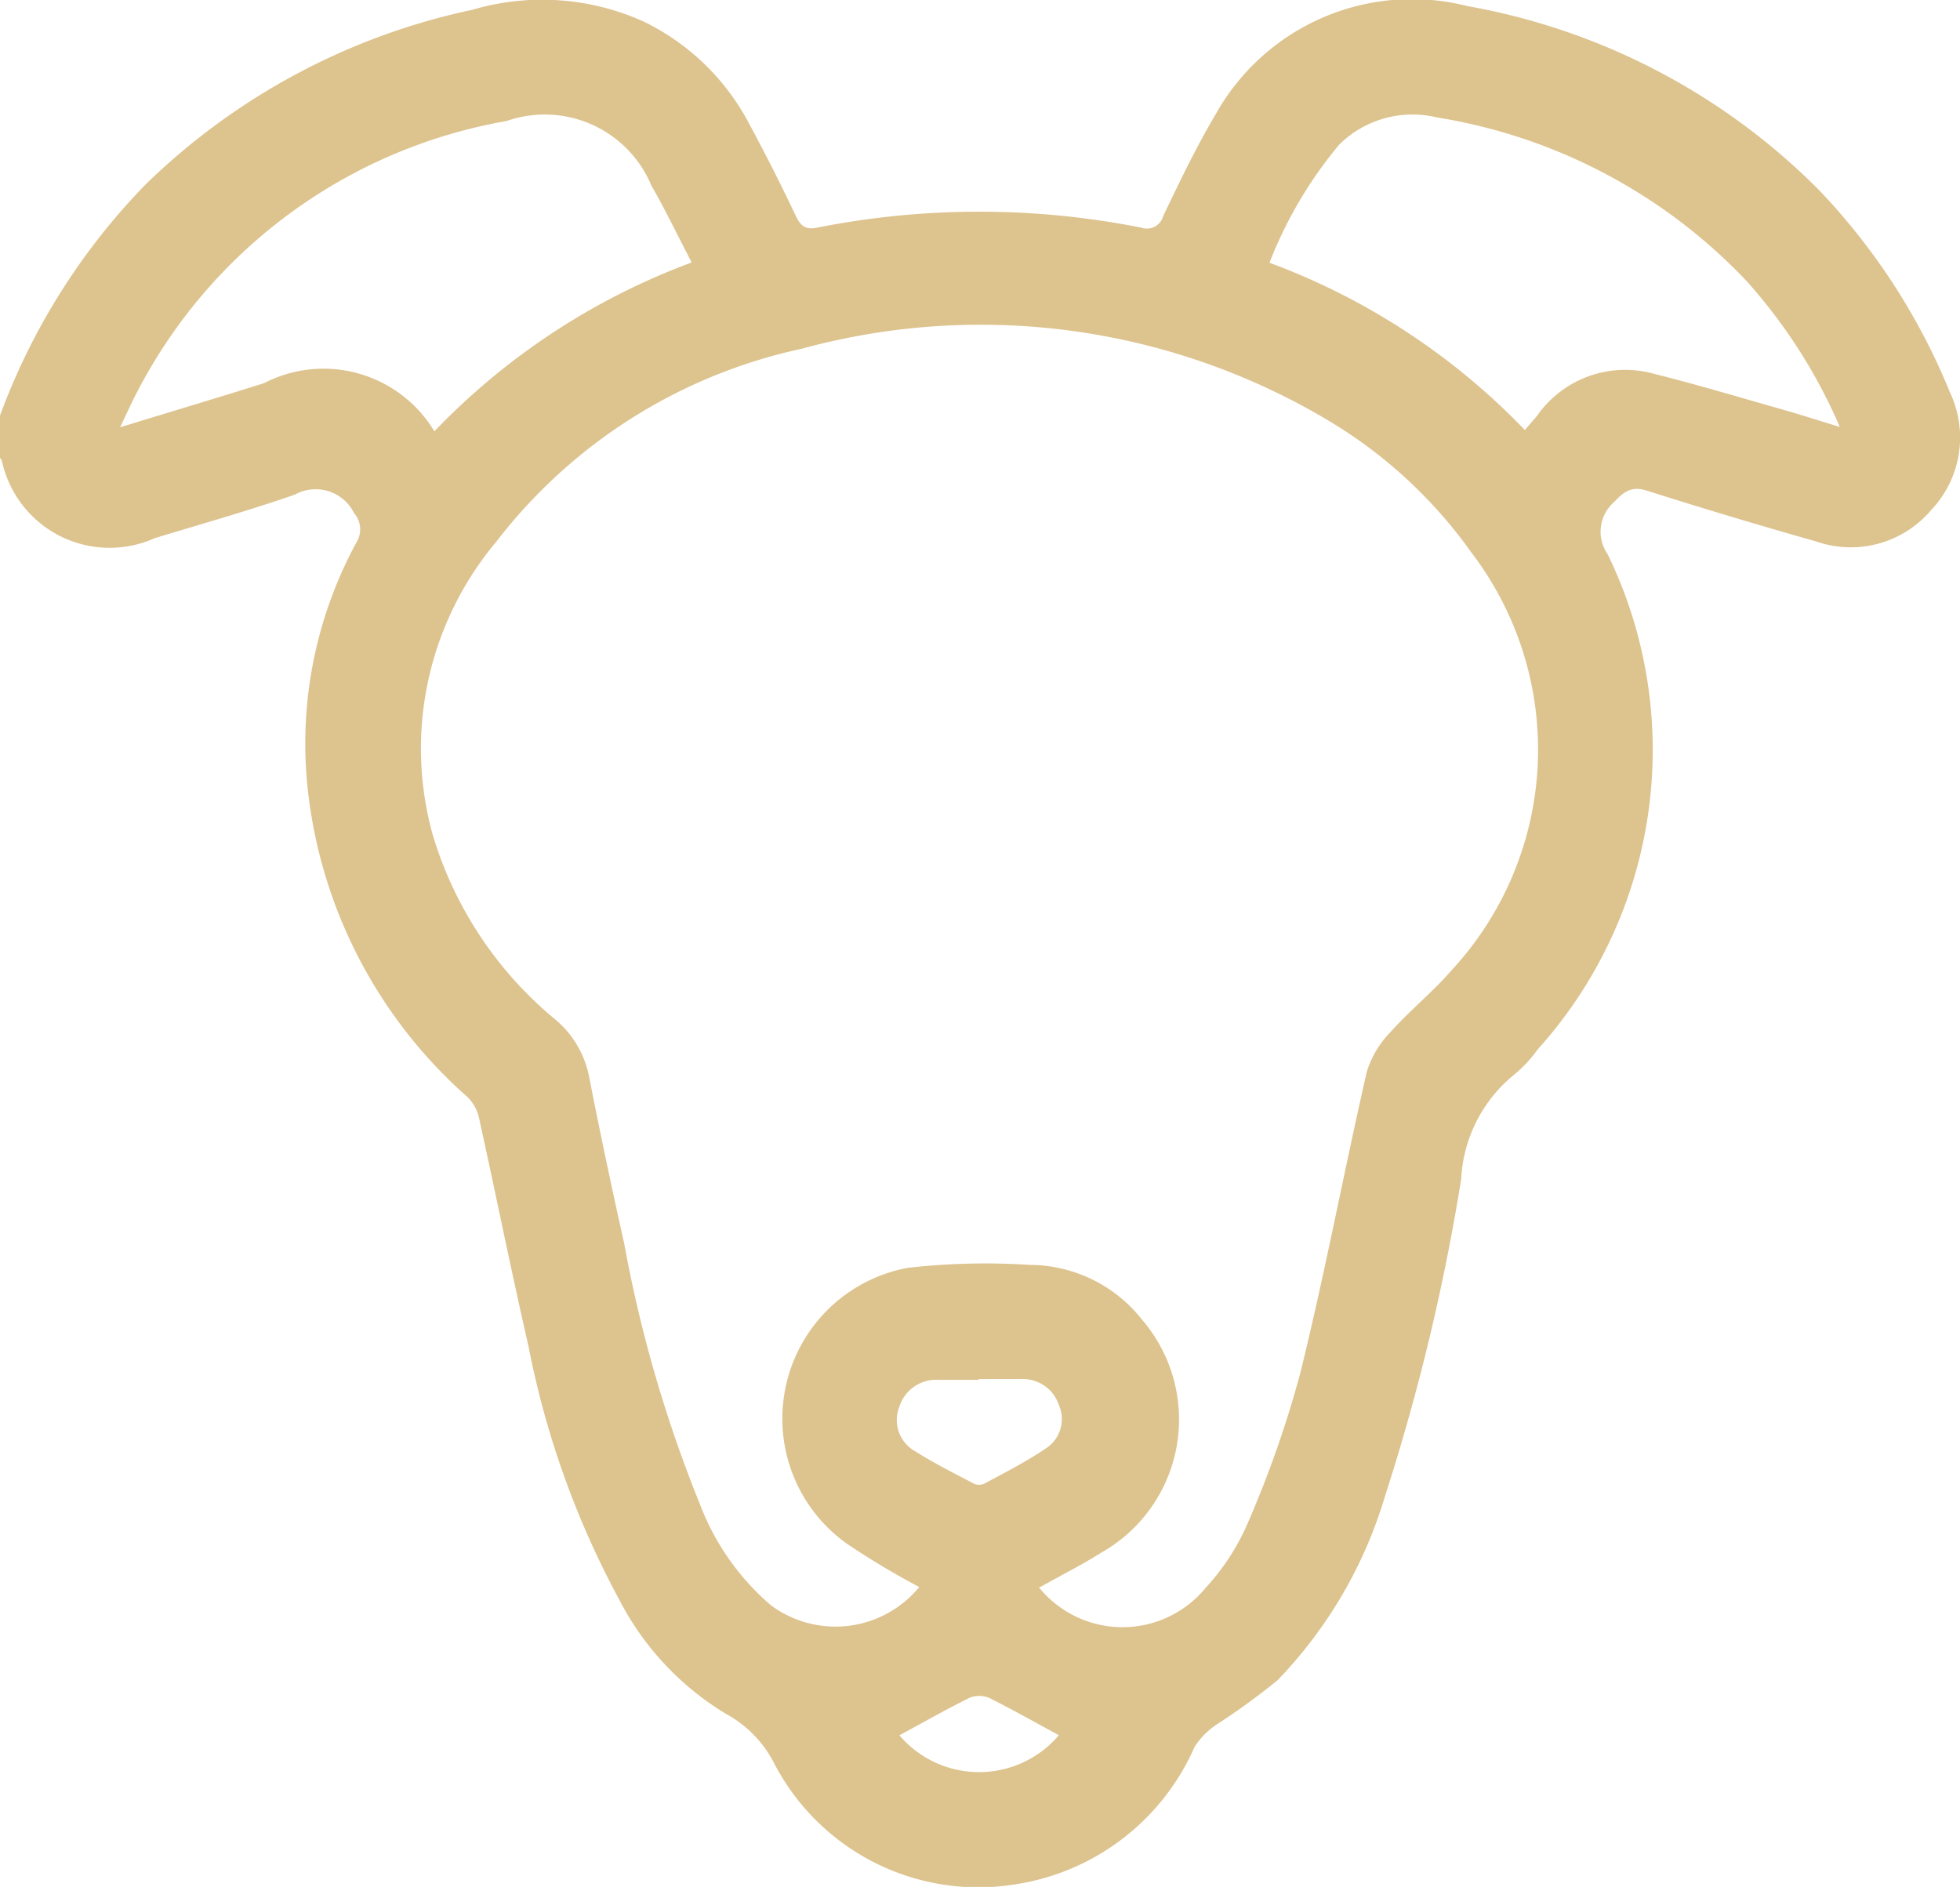 <svg id="Group_534" data-name="Group 534" xmlns="http://www.w3.org/2000/svg" xmlns:xlink="http://www.w3.org/1999/xlink" width="22.475" height="21.638" viewBox="0 0 22.475 21.638">
  <defs>
    <clipPath id="clip-path">
      <rect id="Rectangle_2026" data-name="Rectangle 2026" width="22.475" height="21.638" transform="translate(0 0)" fill="#ddc38e"/>
    </clipPath>
  </defs>
  <g id="Group_533" data-name="Group 533" clip-path="url(#clip-path)">
    <path id="Path_345" data-name="Path 345" d="M0,4.766A7.507,7.507,0,0,1,1.666,2.119,7.632,7.632,0,0,1,5.418.112,2.828,2.828,0,0,1,7.382.248,2.693,2.693,0,0,1,8.6,1.437q.275.51.523,1.034c.056.118.111.167.245.14a9.53,9.53,0,0,1,3.721,0,.193.193,0,0,0,.249-.133c.189-.394.378-.791.6-1.164A2.578,2.578,0,0,1,16.827.07a7.539,7.539,0,0,1,4.029,2.107A7.4,7.4,0,0,1,22.36,4.5a1.209,1.209,0,0,1-.215,1.348,1.206,1.206,0,0,1-1.316.362q-.978-.277-1.946-.584c-.173-.055-.26.01-.371.128a.451.451,0,0,0-.078.6,5.13,5.13,0,0,1-.8,5.678,1.542,1.542,0,0,1-.268.289,1.648,1.648,0,0,0-.611,1.2,24.325,24.325,0,0,1-.872,3.631,5.148,5.148,0,0,1-1.235,2.117,7.836,7.836,0,0,1-.687.5.879.879,0,0,0-.263.263,2.685,2.685,0,0,1-2.073,1.579,2.638,2.638,0,0,1-2.748-1.391,1.34,1.34,0,0,0-.558-.57,3.286,3.286,0,0,1-1.215-1.3,10.2,10.2,0,0,1-1.044-2.912c-.2-.873-.376-1.752-.569-2.627a.481.481,0,0,0-.135-.235A5.5,5.5,0,0,1,3.528,9.041a4.832,4.832,0,0,1,.556-2.815.284.284,0,0,0-.024-.342.491.491,0,0,0-.677-.213c-.53.185-1.07.336-1.608.5A1.264,1.264,0,0,1,.022,5.286.288.288,0,0,0,0,5.248V4.766M11.911,18.2a1.233,1.233,0,0,0,1.915.007,2.615,2.615,0,0,0,.476-.728,12.39,12.39,0,0,0,.607-1.728c.283-1.146.5-2.307.763-3.457a1.117,1.117,0,0,1,.271-.457c.223-.251.489-.463.708-.717a3.723,3.723,0,0,0,.225-4.779A5.416,5.416,0,0,0,15.23,4.821,7.784,7.784,0,0,0,9.19,4a6.011,6.011,0,0,0-3.5,2.213A3.688,3.688,0,0,0,4.961,9.57a4.371,4.371,0,0,0,1.41,2.124,1.137,1.137,0,0,1,.386.663q.188.956.4,1.9a15.234,15.234,0,0,0,.872,3,2.858,2.858,0,0,0,.812,1.152,1.243,1.243,0,0,0,1.7-.21,9.172,9.172,0,0,1-.823-.492,1.759,1.759,0,0,1,.69-3.168,7.855,7.855,0,0,1,1.4-.034,1.648,1.648,0,0,1,1.294.636,1.754,1.754,0,0,1-.478,2.666c-.221.14-.457.257-.7.395m5.56-13.269c.057-.067.1-.116.142-.166a1.232,1.232,0,0,1,1.338-.481c.5.125.995.274,1.492.415.2.057.4.122.641.195a6.147,6.147,0,0,0-1.07-1.674,6.257,6.257,0,0,0-3.553-1.876,1.193,1.193,0,0,0-1.117.312,4.842,4.842,0,0,0-.8,1.355,7.825,7.825,0,0,1,2.93,1.92M7.931,3.009c-.164-.315-.3-.6-.462-.882a1.325,1.325,0,0,0-1.661-.739A5.912,5.912,0,0,0,1.57,4.5c-.062.119-.117.24-.193.4.583-.179,1.118-.338,1.651-.506a1.484,1.484,0,0,1,1.953.552,7.874,7.874,0,0,1,2.95-1.936m3.294,12.813c-.153,0-.307,0-.46,0a.443.443,0,0,0-.453.31.41.41,0,0,0,.187.512c.214.136.443.25.669.369a.143.143,0,0,0,.118,0c.237-.127.478-.25.7-.4a.4.4,0,0,0,.157-.5.437.437,0,0,0-.44-.3c-.161,0-.322,0-.482,0m-.909,4.084a1.2,1.2,0,0,0,1.83,0c-.266-.143-.531-.294-.8-.428a.3.3,0,0,0-.226,0c-.272.135-.536.285-.8.428" fill="#ddc38e"/>
  </g>
</svg>
